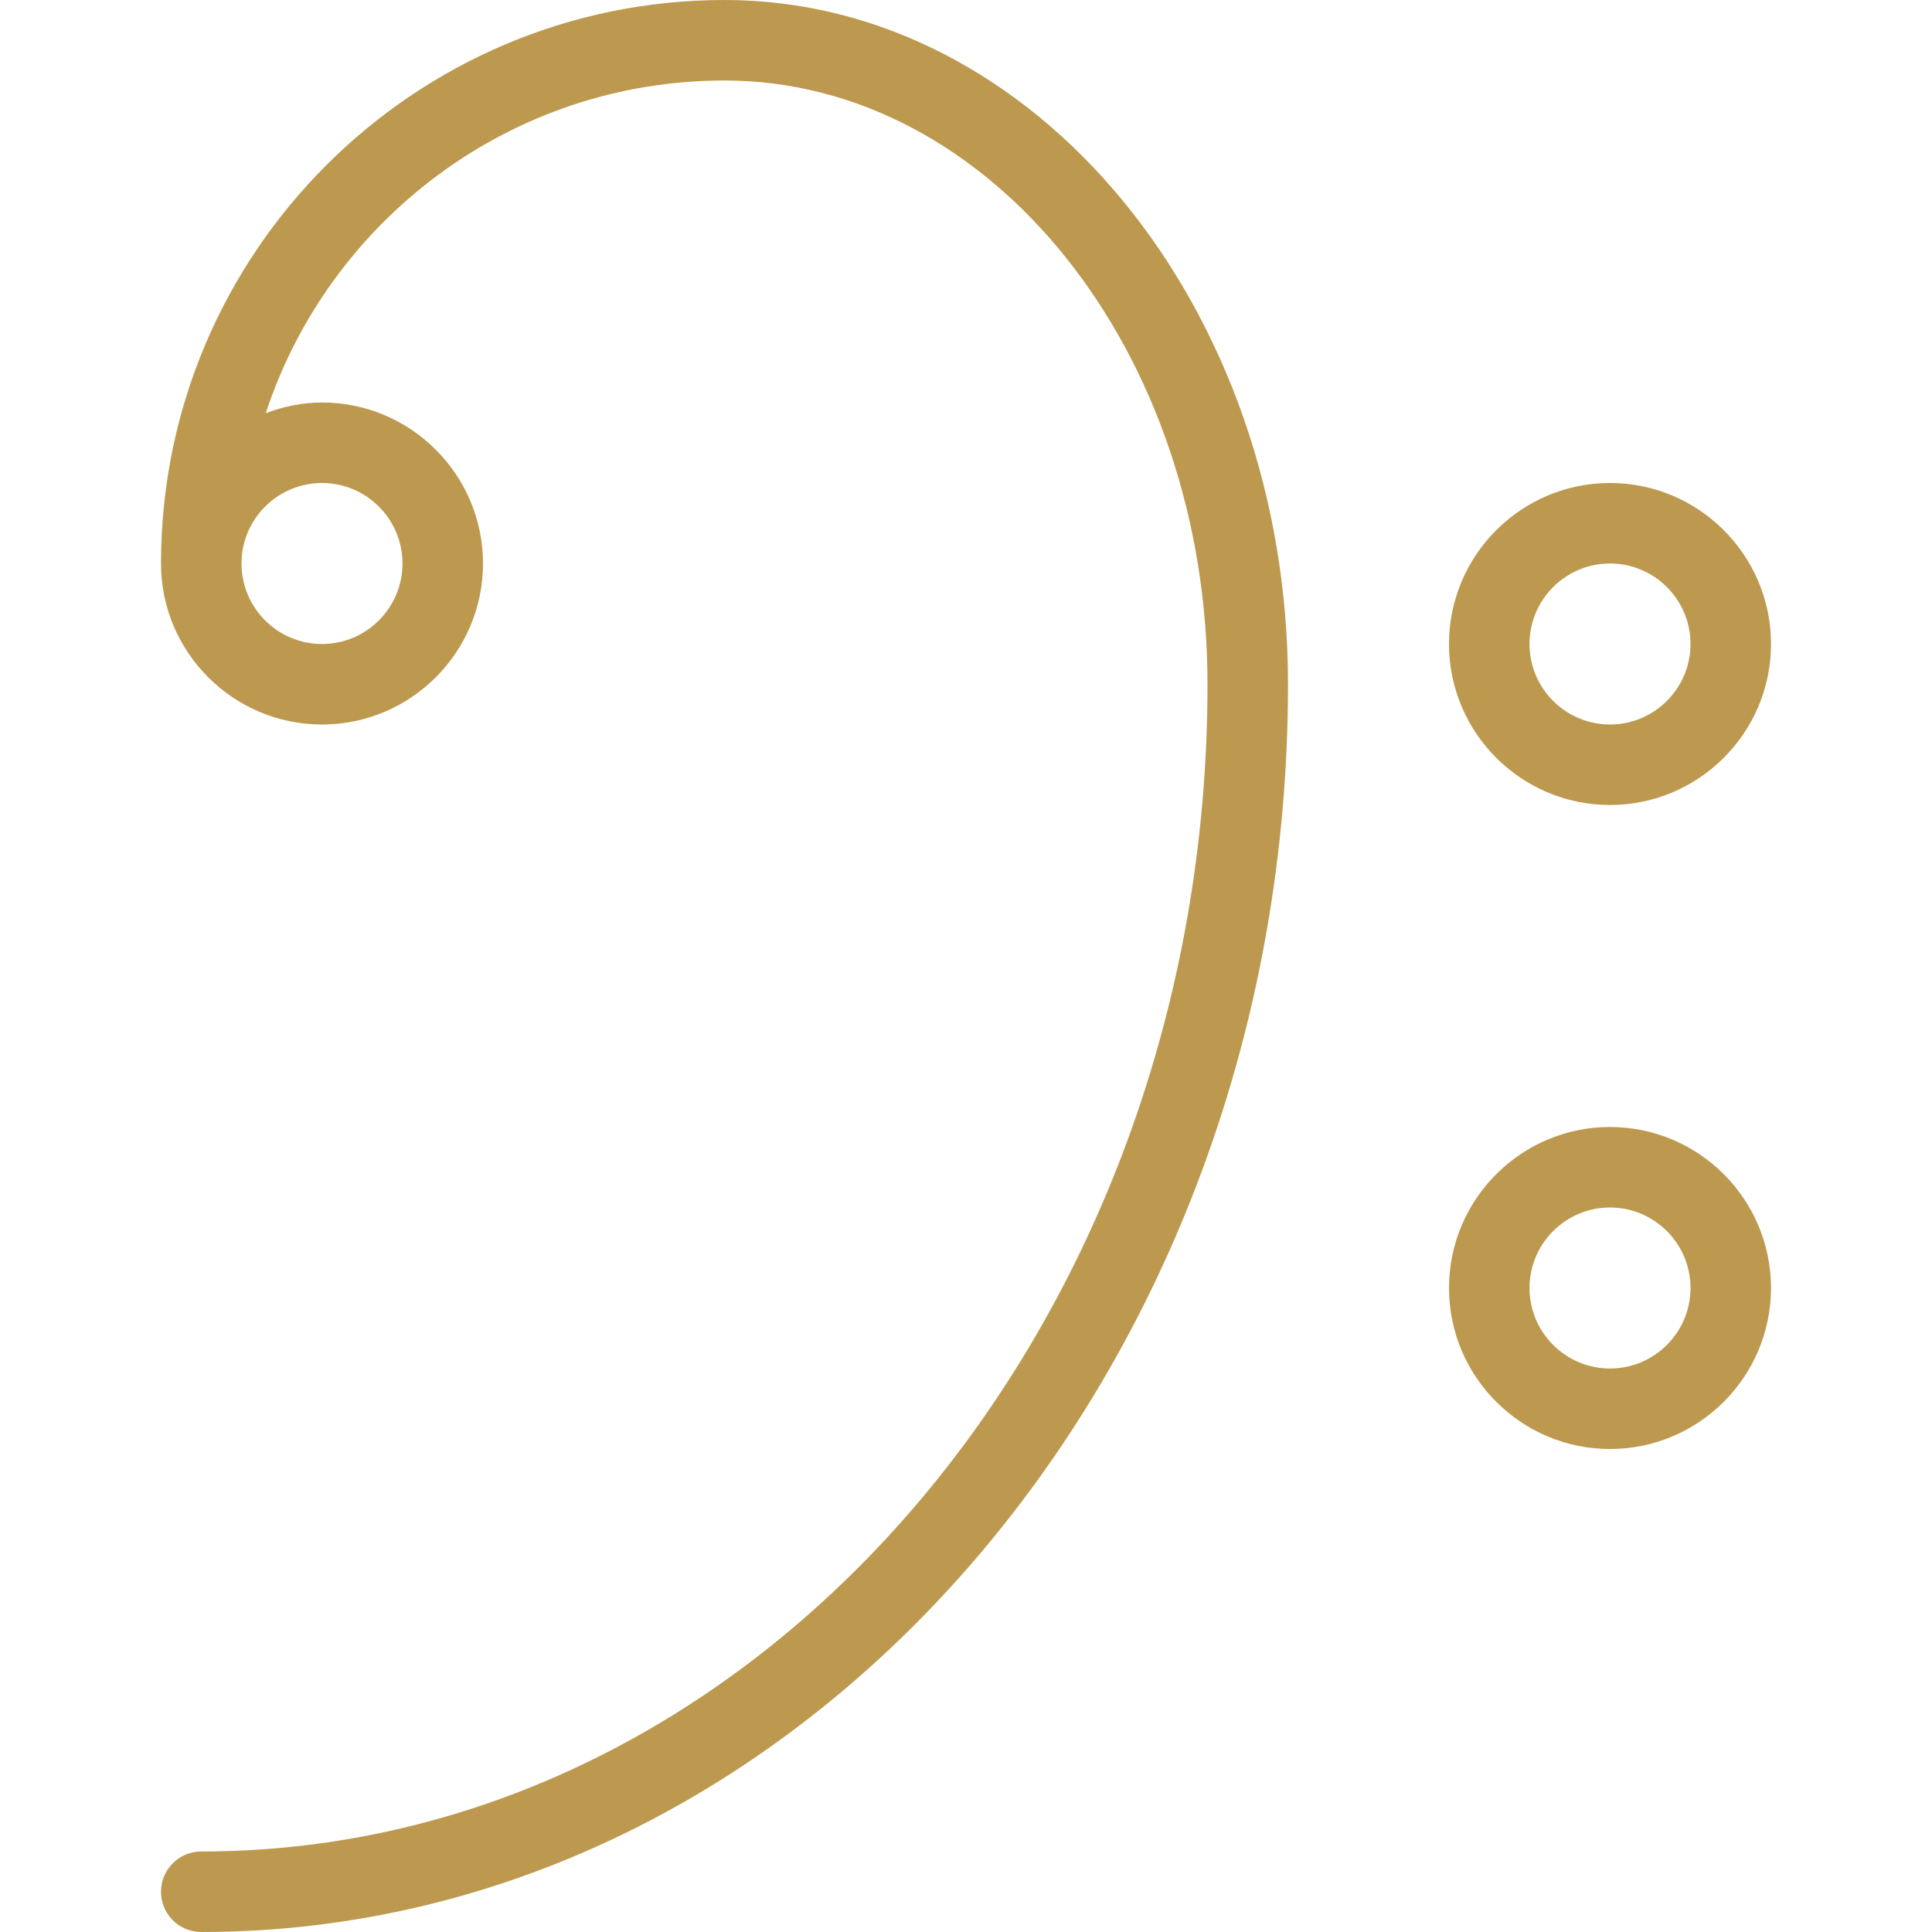 <?xml version="1.0" encoding="iso-8859-1"?>
<!-- Generator: Adobe Illustrator 19.0.0, SVG Export Plug-In . SVG Version: 6.00 Build 0)  -->
<svg xmlns="http://www.w3.org/2000/svg" xmlns:xlink="http://www.w3.org/1999/xlink" version="1.1" id="Layer_1" x="0px" y="0px" viewBox="0 0 512 512" style="enable-background:new 0 0 512 512;" xml:space="preserve" width="512px" height="512px">
<g>
	<g>
		<g>
			<path d="M192,0C109.656,0,42.667,67,42.667,149.333c0,23.521,19.135,42.667,42.667,42.667S128,172.854,128,149.333     c0-23.521-19.135-42.667-42.667-42.667c-5.262,0-10.247,1.083-14.905,2.833C87.221,58.379,135.331,21.333,192,21.333     c70.583,0,128,71.771,128,160c0,170.563-119.625,309.333-266.667,309.333c-5.896,0-10.667,4.771-10.667,10.667     c0,5.896,4.771,10.667,10.667,10.667c158.802,0,288-148.333,288-330.667C341.333,81.354,274.344,0,192,0z M85.333,128     c11.76,0,21.333,9.563,21.333,21.333c0,11.771-9.573,21.333-21.333,21.333c-11.76,0-21.333-9.563-21.333-21.333     C64,137.563,73.573,128,85.333,128z" fill="#bc994e"/>
			<path d="M426.667,213.333c23.531,0,42.667-19.146,42.667-42.667c0-23.521-19.135-42.667-42.667-42.667S384,147.146,384,170.667     C384,194.188,403.135,213.333,426.667,213.333z M426.667,149.333c11.76,0,21.333,9.563,21.333,21.333     c0,11.771-9.573,21.333-21.333,21.333s-21.333-9.563-21.333-21.333C405.333,158.896,414.906,149.333,426.667,149.333z" fill="#bc994e"/>
			<path d="M426.667,298.667c-23.531,0-42.667,19.146-42.667,42.667C384,364.854,403.135,384,426.667,384     s42.667-19.146,42.667-42.667C469.333,317.813,450.198,298.667,426.667,298.667z M426.667,362.667     c-11.76,0-21.333-9.563-21.333-21.333c0-11.771,9.573-21.333,21.333-21.333S448,329.563,448,341.333     C448,353.104,438.427,362.667,426.667,362.667z" fill="#bc994e"/>
		</g>
	</g>
</g>
<g>
</g>
<g>
</g>
<g>
</g>
<g>
</g>
<g>
</g>
<g>
</g>
<g>
</g>
<g>
</g>
<g>
</g>
<g>
</g>
<g>
</g>
<g>
</g>
<g>
</g>
<g>
</g>
<g>
</g>
</svg>
